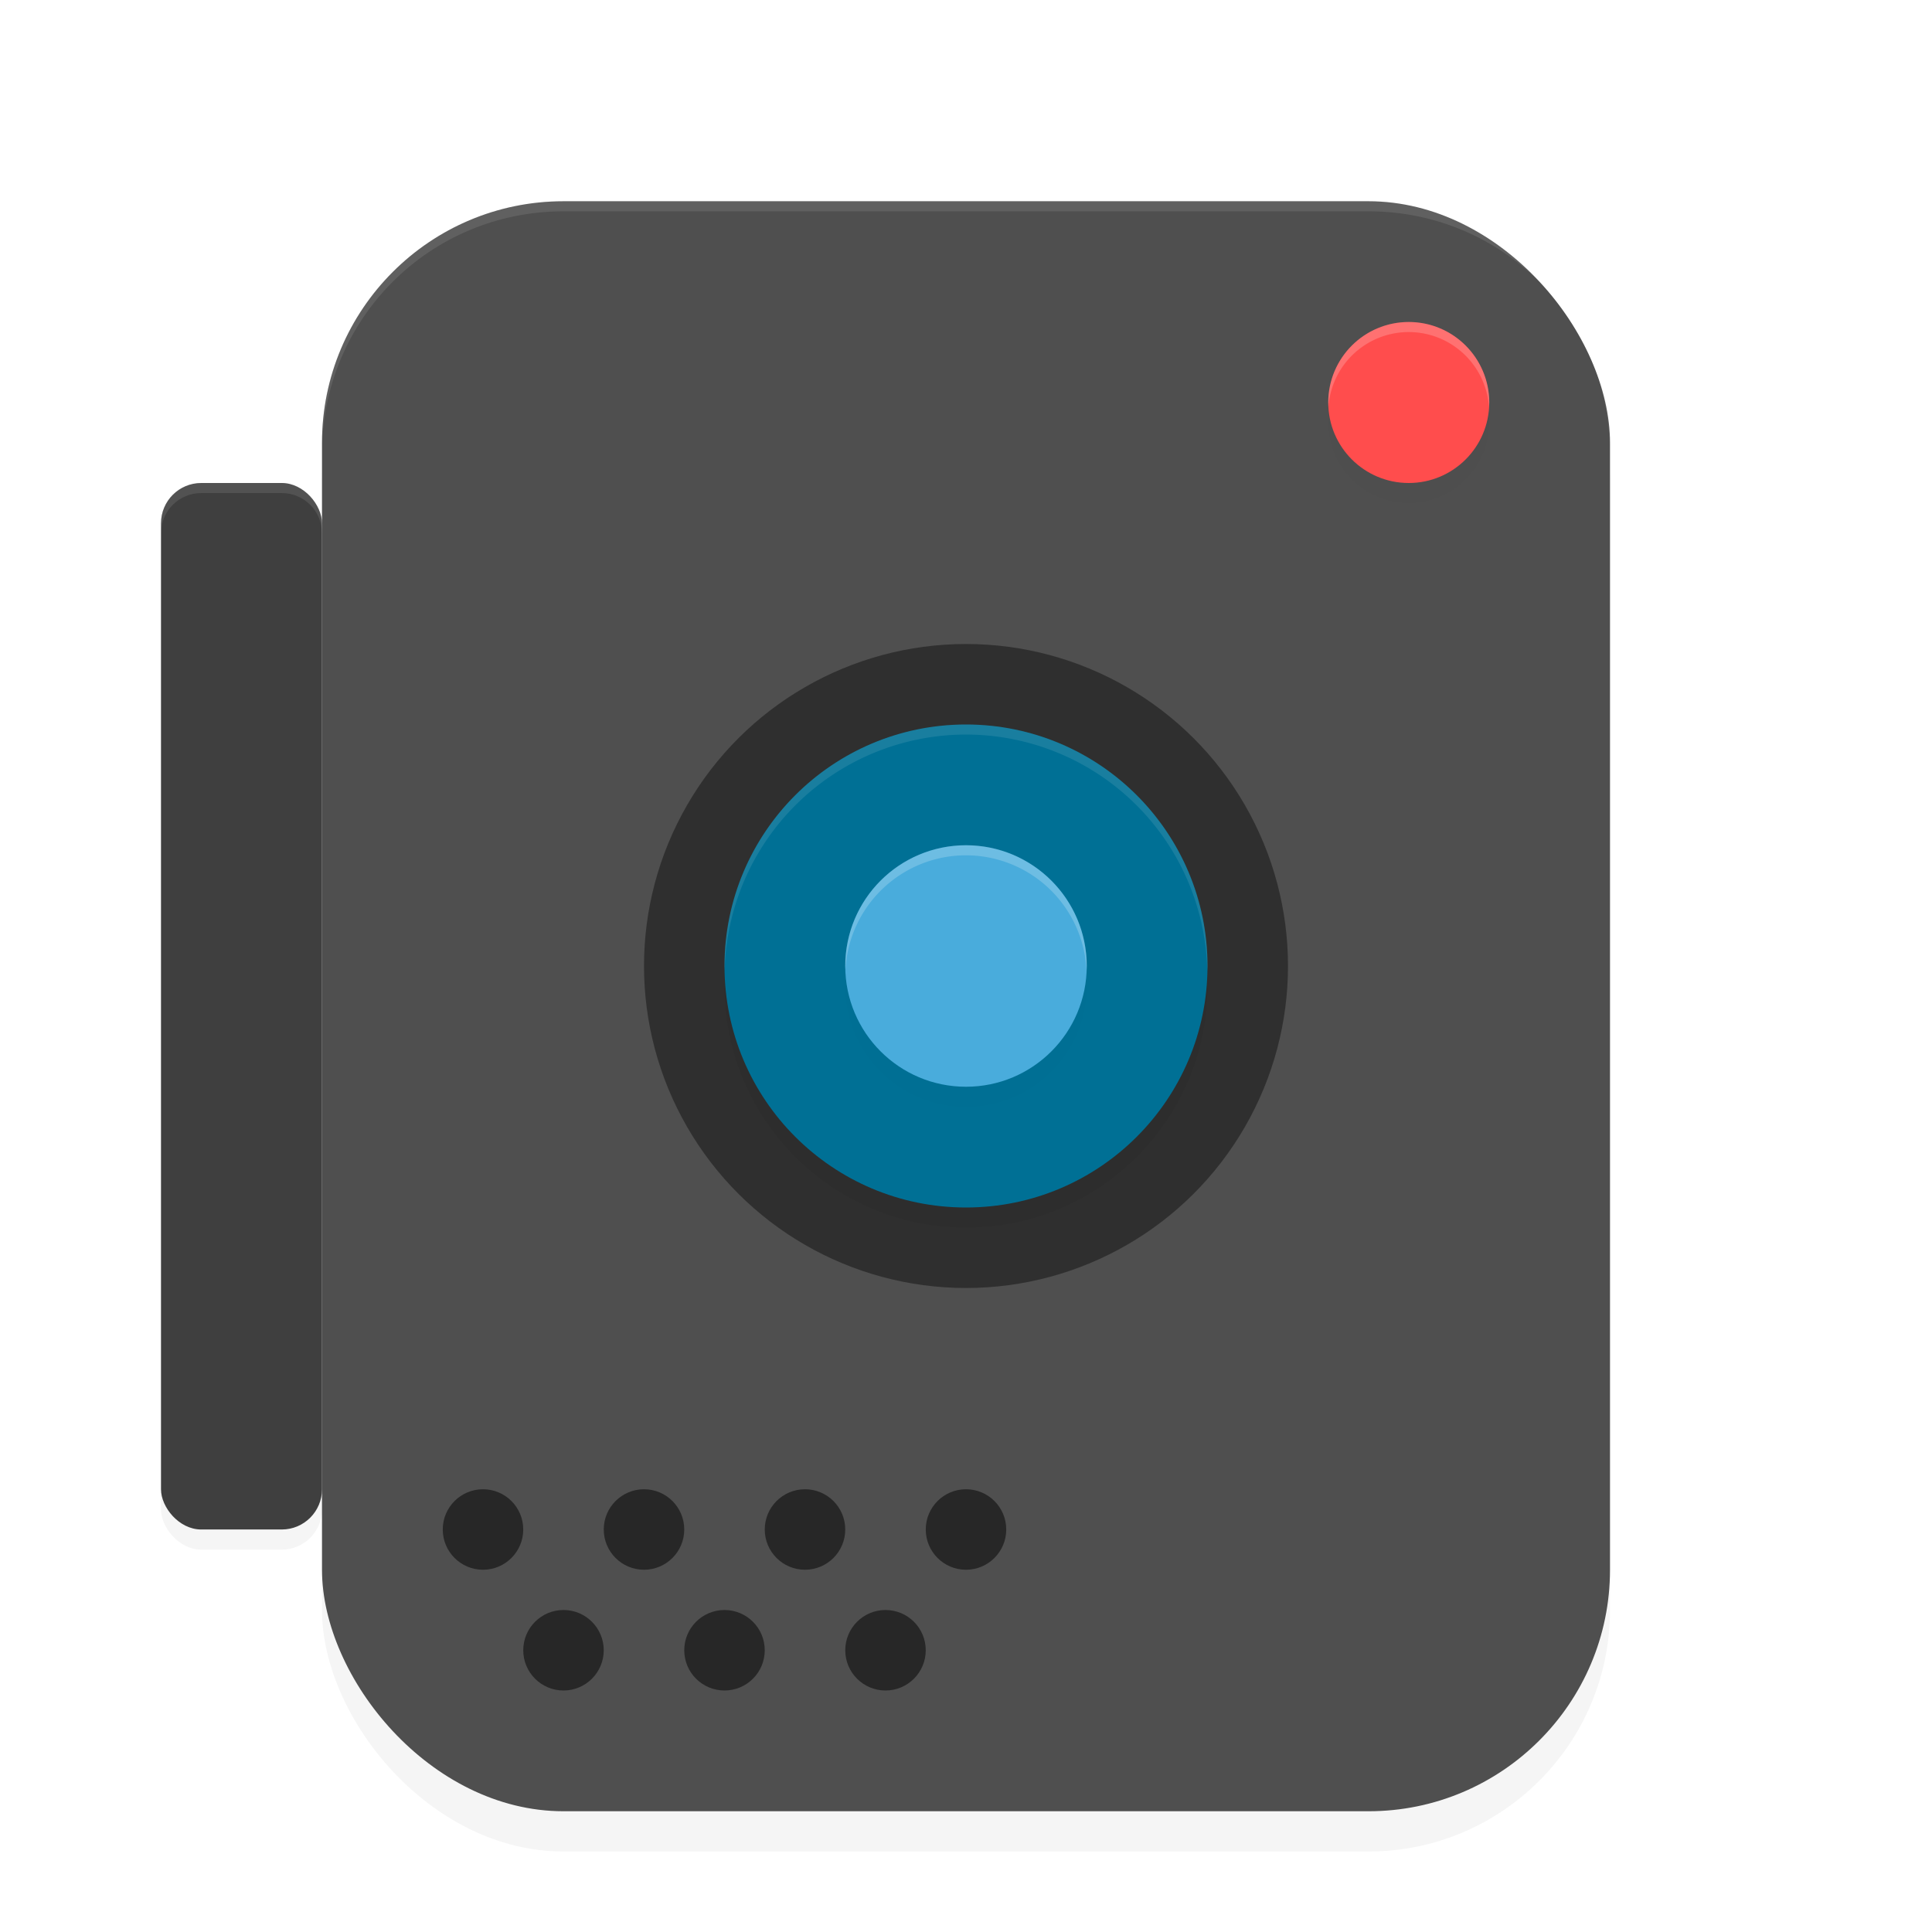 <?xml version="1.0" encoding="UTF-8" standalone="no"?>
<svg
   xmlns:dc="http://purl.org/dc/elements/1.1/"
   xmlns:cc="http://creativecommons.org/ns#"
   xmlns:rdf="http://www.w3.org/1999/02/22-rdf-syntax-ns#"
   xmlns:svg="http://www.w3.org/2000/svg"
   xmlns="http://www.w3.org/2000/svg"
   xmlns:sodipodi="http://sodipodi.sourceforge.net/DTD/sodipodi-0.dtd"
   xmlns:inkscape="http://www.inkscape.org/namespaces/inkscape"
   width="192"
   height="192"
   version="1"
   id="svg50"
   sodipodi:docname="system_videocam.svg"
   inkscape:version="0.92.3 (2405546, 2018-03-11)">
  <defs
     id="defs54">
    <filter
       inkscape:collect="always"
       style="color-interpolation-filters:sRGB"
       id="filter905"
       x="-0.054"
       width="1.108"
       y="-0.043"
       height="1.086">
      <feGaussianBlur
         inkscape:collect="always"
         stdDeviation="2.88"
         id="feGaussianBlur907" />
    </filter>
    <filter
       inkscape:collect="always"
       style="color-interpolation-filters:sRGB"
       id="filter933"
       x="-0.18"
       width="1.36"
       y="-0.028"
       height="1.055">
      <feGaussianBlur
         inkscape:collect="always"
         stdDeviation="1.2"
         id="feGaussianBlur935" />
    </filter>
    <filter
       inkscape:collect="always"
       style="color-interpolation-filters:sRGB"
       id="filter964"
       x="-0.048"
       width="1.096"
       y="-0.048"
       height="1.096">
      <feGaussianBlur
         inkscape:collect="always"
         stdDeviation="0.96"
         id="feGaussianBlur966" />
    </filter>
    <filter
       inkscape:collect="always"
       style="color-interpolation-filters:sRGB"
       id="filter980"
       x="-0.048"
       width="1.096"
       y="-0.048"
       height="1.096">
      <feGaussianBlur
         inkscape:collect="always"
         stdDeviation="0.48"
         id="feGaussianBlur982" />
    </filter>
    <filter
       inkscape:collect="always"
       style="color-interpolation-filters:sRGB"
       id="filter996"
       x="-0.048"
       width="1.096"
       y="-0.048"
       height="1.096">
      <feGaussianBlur
         inkscape:collect="always"
         stdDeviation="0.32"
         id="feGaussianBlur998" />
    </filter>
  </defs>
  <sodipodi:namedview
     pagecolor="#ffffff"
     bordercolor="#666666"
     borderopacity="1"
     objecttolerance="10"
     gridtolerance="10"
     guidetolerance="10"
     inkscape:pageopacity="0"
     inkscape:pageshadow="2"
     inkscape:window-width="1920"
     inkscape:window-height="1018"
     id="namedview52"
     showgrid="false"
     inkscape:zoom="1"
     inkscape:cx="96"
     inkscape:cy="96"
     inkscape:window-x="0"
     inkscape:window-y="32"
     inkscape:window-maximized="1"
     inkscape:current-layer="svg50" />
  <rect
     id="rect2"
     ry="24"
     rx="24"
     y="24"
     x="32"
     height="160"
     width="128"
     style="opacity:0.2;stroke-width:4;filter:url(#filter905)" />
  <rect
     id="rect6"
     ry="24"
     rx="24"
     y="20"
     x="32"
     height="160"
     width="128"
     style="fill:#4f4f4f;stroke-width:4" />
  <circle
     id="circle8"
     transform="matrix(0,-1,-1,0,0,0)"
     r="8"
     cy="-140"
     cx="-42"
     style="opacity:0.1;stroke-width:4;filter:url(#filter996)" />
  <circle
     id="circle10"
     transform="matrix(0,-1,-1,0,0,0)"
     r="8"
     cy="-140"
     cx="-40"
     style="fill:#ff4d4d;stroke-width:4" />
  <circle
     id="circle12"
     transform="matrix(0,-1,-1,0,0,0)"
     r="32"
     cy="-96"
     cx="-96"
     style="opacity:0.4;stroke-width:4" />
  <circle
     id="circle14"
     transform="rotate(-90)"
     r="24"
     cy="96"
     cx="-98"
     style="opacity:0.2;stroke-width:4;filter:url(#filter964)" />
  <circle
     id="circle16"
     transform="rotate(-90)"
     r="24"
     cy="96"
     cx="-96"
     style="fill:#007095;stroke-width:4" />
  <circle
     id="circle18"
     transform="matrix(0,-1,-1,0,0,0)"
     r="12"
     cy="-96"
     cx="-98"
     style="opacity:0.1;stroke-width:4;filter:url(#filter980)" />
  <circle
     id="circle20"
     transform="matrix(0,-1,-1,0,0,0)"
     r="12"
     cy="-96"
     cx="-96"
     style="fill:#49acdc;stroke-width:4" />
  <path
     style="opacity:0.1;fill:#ffffff;stroke-width:4"
     d="M 96 72 A 24 24 0 0 0 72 96 A 24 24 0 0 0 72.02 96.434 A 24 24 0 0 1 96 73 A 24 24 0 0 1 119.977 96.512 A 24 24 0 0 0 120 96 A 24 24 0 0 0 96 72 z "
     id="path22" />
  <path
     style="opacity:0.2;fill:#ffffff;stroke-width:4"
     d="M 96 84 A 12 12 0 0 0 84 96 A 12 12 0 0 0 84.021 96.373 A 12 12 0 0 1 96 85 A 12 12 0 0 1 107.977 96.525 A 12 12 0 0 0 108 96 A 12 12 0 0 0 96 84 z "
     id="path24" />
  <path
     style="opacity:0.2;fill:#ffffff;stroke-width:4"
     d="M 140 32 A 8 8 0 0 0 132 40 A 8 8 0 0 0 132.021 40.412 A 8 8 0 0 1 140 33 A 8 8 0 0 1 147.973 40.453 A 8 8 0 0 0 148 40 A 8 8 0 0 0 140 32 z "
     id="path26" />
  <circle
     id="circle30"
     r="4"
     cy="152"
     cx="48"
     style="opacity:0.5;stroke-width:4" />
  <circle
     id="circle32"
     r="4"
     cy="152"
     cx="64"
     style="opacity:0.5;stroke-width:4" />
  <circle
     id="circle34"
     r="4"
     cy="152"
     cx="80"
     style="opacity:0.5;stroke-width:4" />
  <circle
     id="circle36"
     r="4"
     cy="152"
     cx="96"
     style="opacity:0.5;stroke-width:4" />
  <circle
     id="circle38"
     r="4"
     cy="164"
     cx="56"
     style="opacity:0.5;stroke-width:4" />
  <circle
     id="circle40"
     r="4"
     cy="164"
     cx="72"
     style="opacity:0.5;stroke-width:4" />
  <circle
     id="circle42"
     r="4"
     cy="164"
     cx="88"
     style="opacity:0.5;stroke-width:4" />
  <path
     style="opacity:0.1;fill:#ffffff;stroke-width:4"
     d="M 56 20 C 42.704 20 32 30.704 32 44 L 32 45 C 32 31.704 42.704 21 56 21 L 136 21 C 149.296 21 160 31.704 160 45 L 160 44 C 160 30.704 149.296 20 136 20 L 56 20 z "
     id="path44" />
  <rect
     id="rect4"
     ry="4"
     rx="4"
     y="50"
     x="16"
     height="104"
     width="16"
     style="opacity:0.2;stroke-width:4;filter:url(#filter933)" />
  <rect
     id="rect28"
     ry="4"
     rx="4"
     y="48"
     x="16"
     height="104"
     width="16"
     style="fill:#3f3f3f;stroke-width:4" />
  <path
     style="opacity:0.1;fill:#ffffff;stroke-width:4"
     d="M 20 48 C 17.784 48 16 49.784 16 52 L 16 53 C 16 50.784 17.784 49 20 49 L 28 49 C 30.216 49 32 50.784 32 53 L 32 52 C 32 49.784 30.216 48 28 48 L 20 48 z "
     id="path46" />
</svg>
